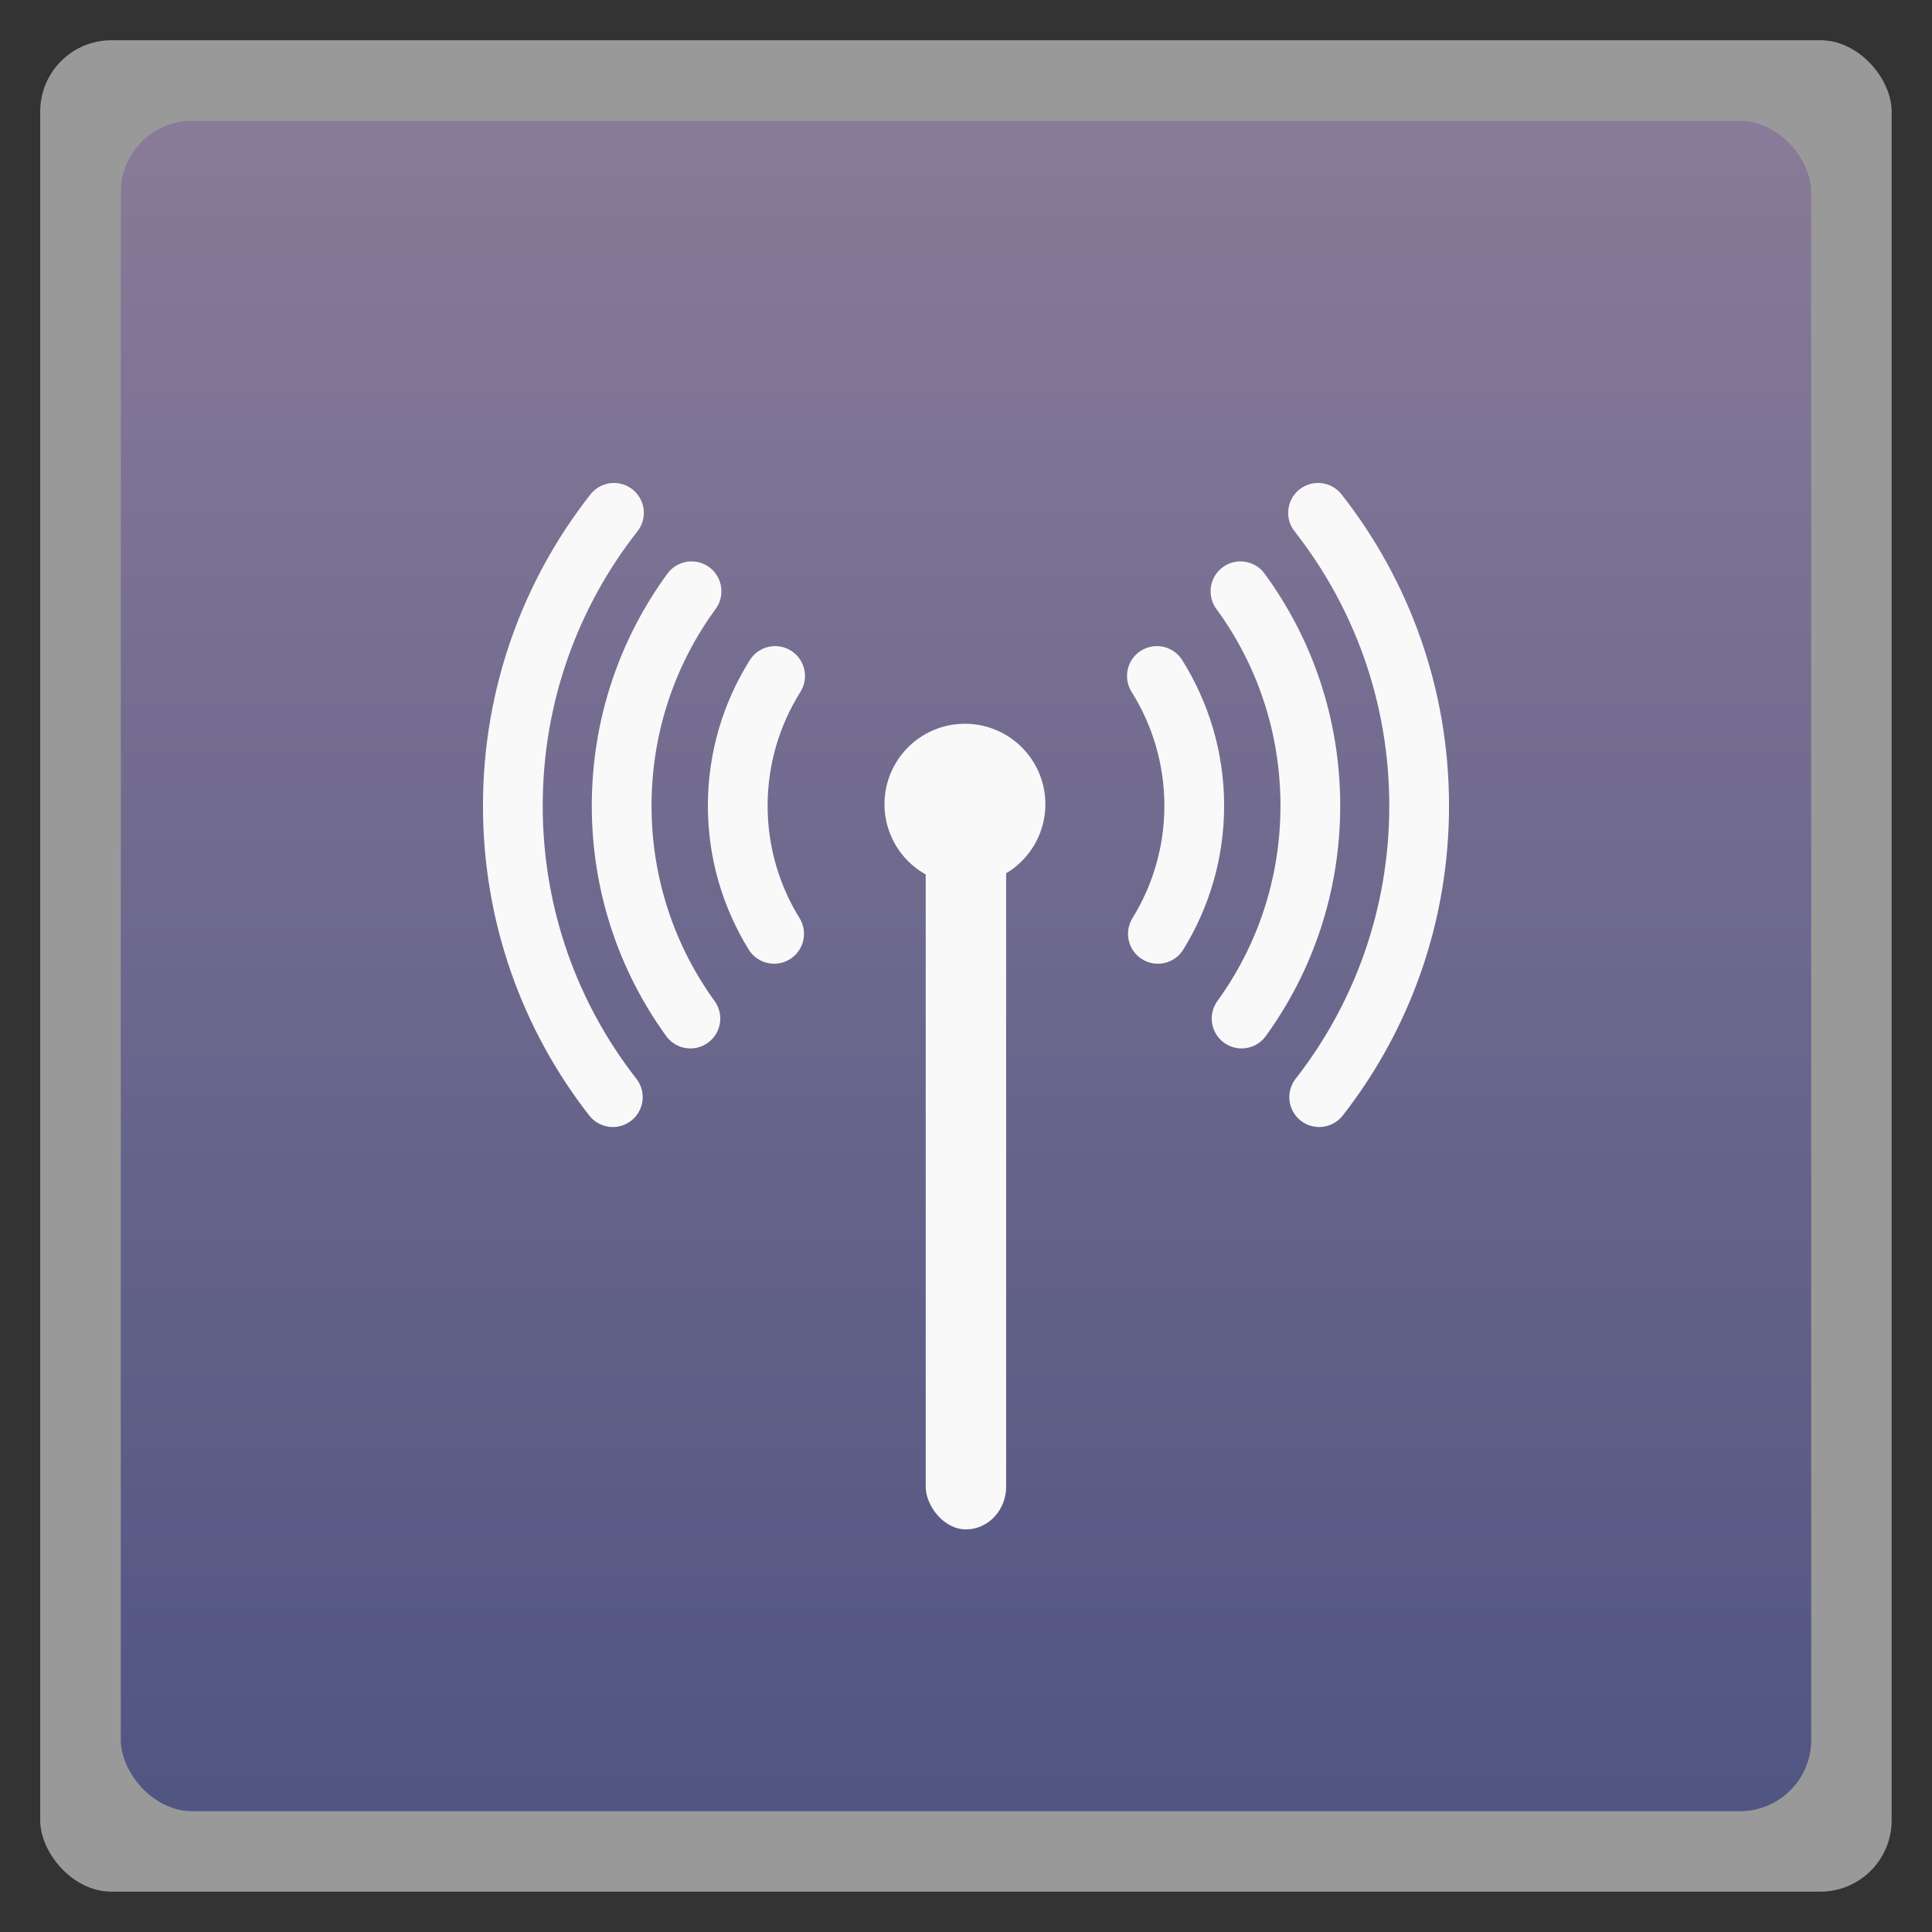 <svg xmlns="http://www.w3.org/2000/svg" xmlns:xlink="http://www.w3.org/1999/xlink" width="48" viewBox="0 0 13.547 13.547" height="48">
 <rect x="0" y="0" width="13.547" height="13.547" fill="#333333" stroke="none"/>
 <defs>
  <linearGradient id="0">
   <stop stop-color="#515582"/>
   <stop offset="1" stop-color="#897b99"/>
  </linearGradient>
  <linearGradient xlink:href="#0" id="1" gradientUnits="userSpaceOnUse" gradientTransform="matrix(1.105,0,0,1.105,-134.283,-295.771)" y1="279.1" x2="0" y2="268.33"/>
 </defs>
 <rect height="12.982" rx="0.5" y="0.282" x="0.282" width="12.982" opacity="0.5" fill="#ffffff" fill-rule="evenodd"/>
 <rect height="11.853" rx="0.5" y="0.847" x="0.847" width="11.853" fill="url(#1)" fill-rule="evenodd"/>
 <path d="m 8.119,6.548 c 0.161,-0.261 0.255,-0.568 0.255,-0.898 0,-0.335 -0.097,-0.647 -0.262,-0.91" fill="none" stroke="#f9f9f9" stroke-linecap="round" stroke-width="0.419"/>
 <path d="m 8.698,4.146 c 0.308,0.42 0.49,0.94 0.49,1.504 0,0.558 -0.179,1.074 -0.482,1.492" fill="none" stroke="#f9f9f9" stroke-linecap="round" stroke-width="0.419"/>
 <path d="m 9.25,7.693 c 0.439,-0.562 0.701,-1.271 0.701,-2.043 0,-0.777 -0.266,-1.49 -0.709,-2.054" fill="none" stroke="#f9f9f9" stroke-linecap="round" stroke-width="0.419"/>
 <path d="M 5.428,6.548 C 5.267,6.287 5.173,5.98 5.173,5.65 c 0,-0.335 0.097,-0.647 0.262,-0.91" fill="none" stroke="#f9f9f9" stroke-linecap="round" stroke-width="0.419"/>
 <path d="M 4.849,4.146 C 4.541,4.567 4.359,5.087 4.359,5.65 c 0,0.558 0.179,1.074 0.482,1.492" fill="none" stroke="#f9f9f9" stroke-linecap="round" stroke-width="0.419"/>
 <path d="M 4.297,7.693 C 3.858,7.131 3.596,6.422 3.596,5.65 c 0,-0.777 0.266,-1.49 0.709,-2.054" fill="none" stroke="#f9f9f9" stroke-linecap="round" stroke-width="0.419"/>
 <path d="m 26,19.5 a 1.5,1.5 0 1 1 -3,0 1.5,1.5 0 1 1 3,0 z" transform="matrix(0.376,0,0,0.376,-2.446,-1.693)" fill="#f9f9f9"/>
 <rect width="0.564" height="5.08" x="6.491" y="5.644" rx="0.282" ry="0.3" fill="#f9f9f9"/>
</svg>
